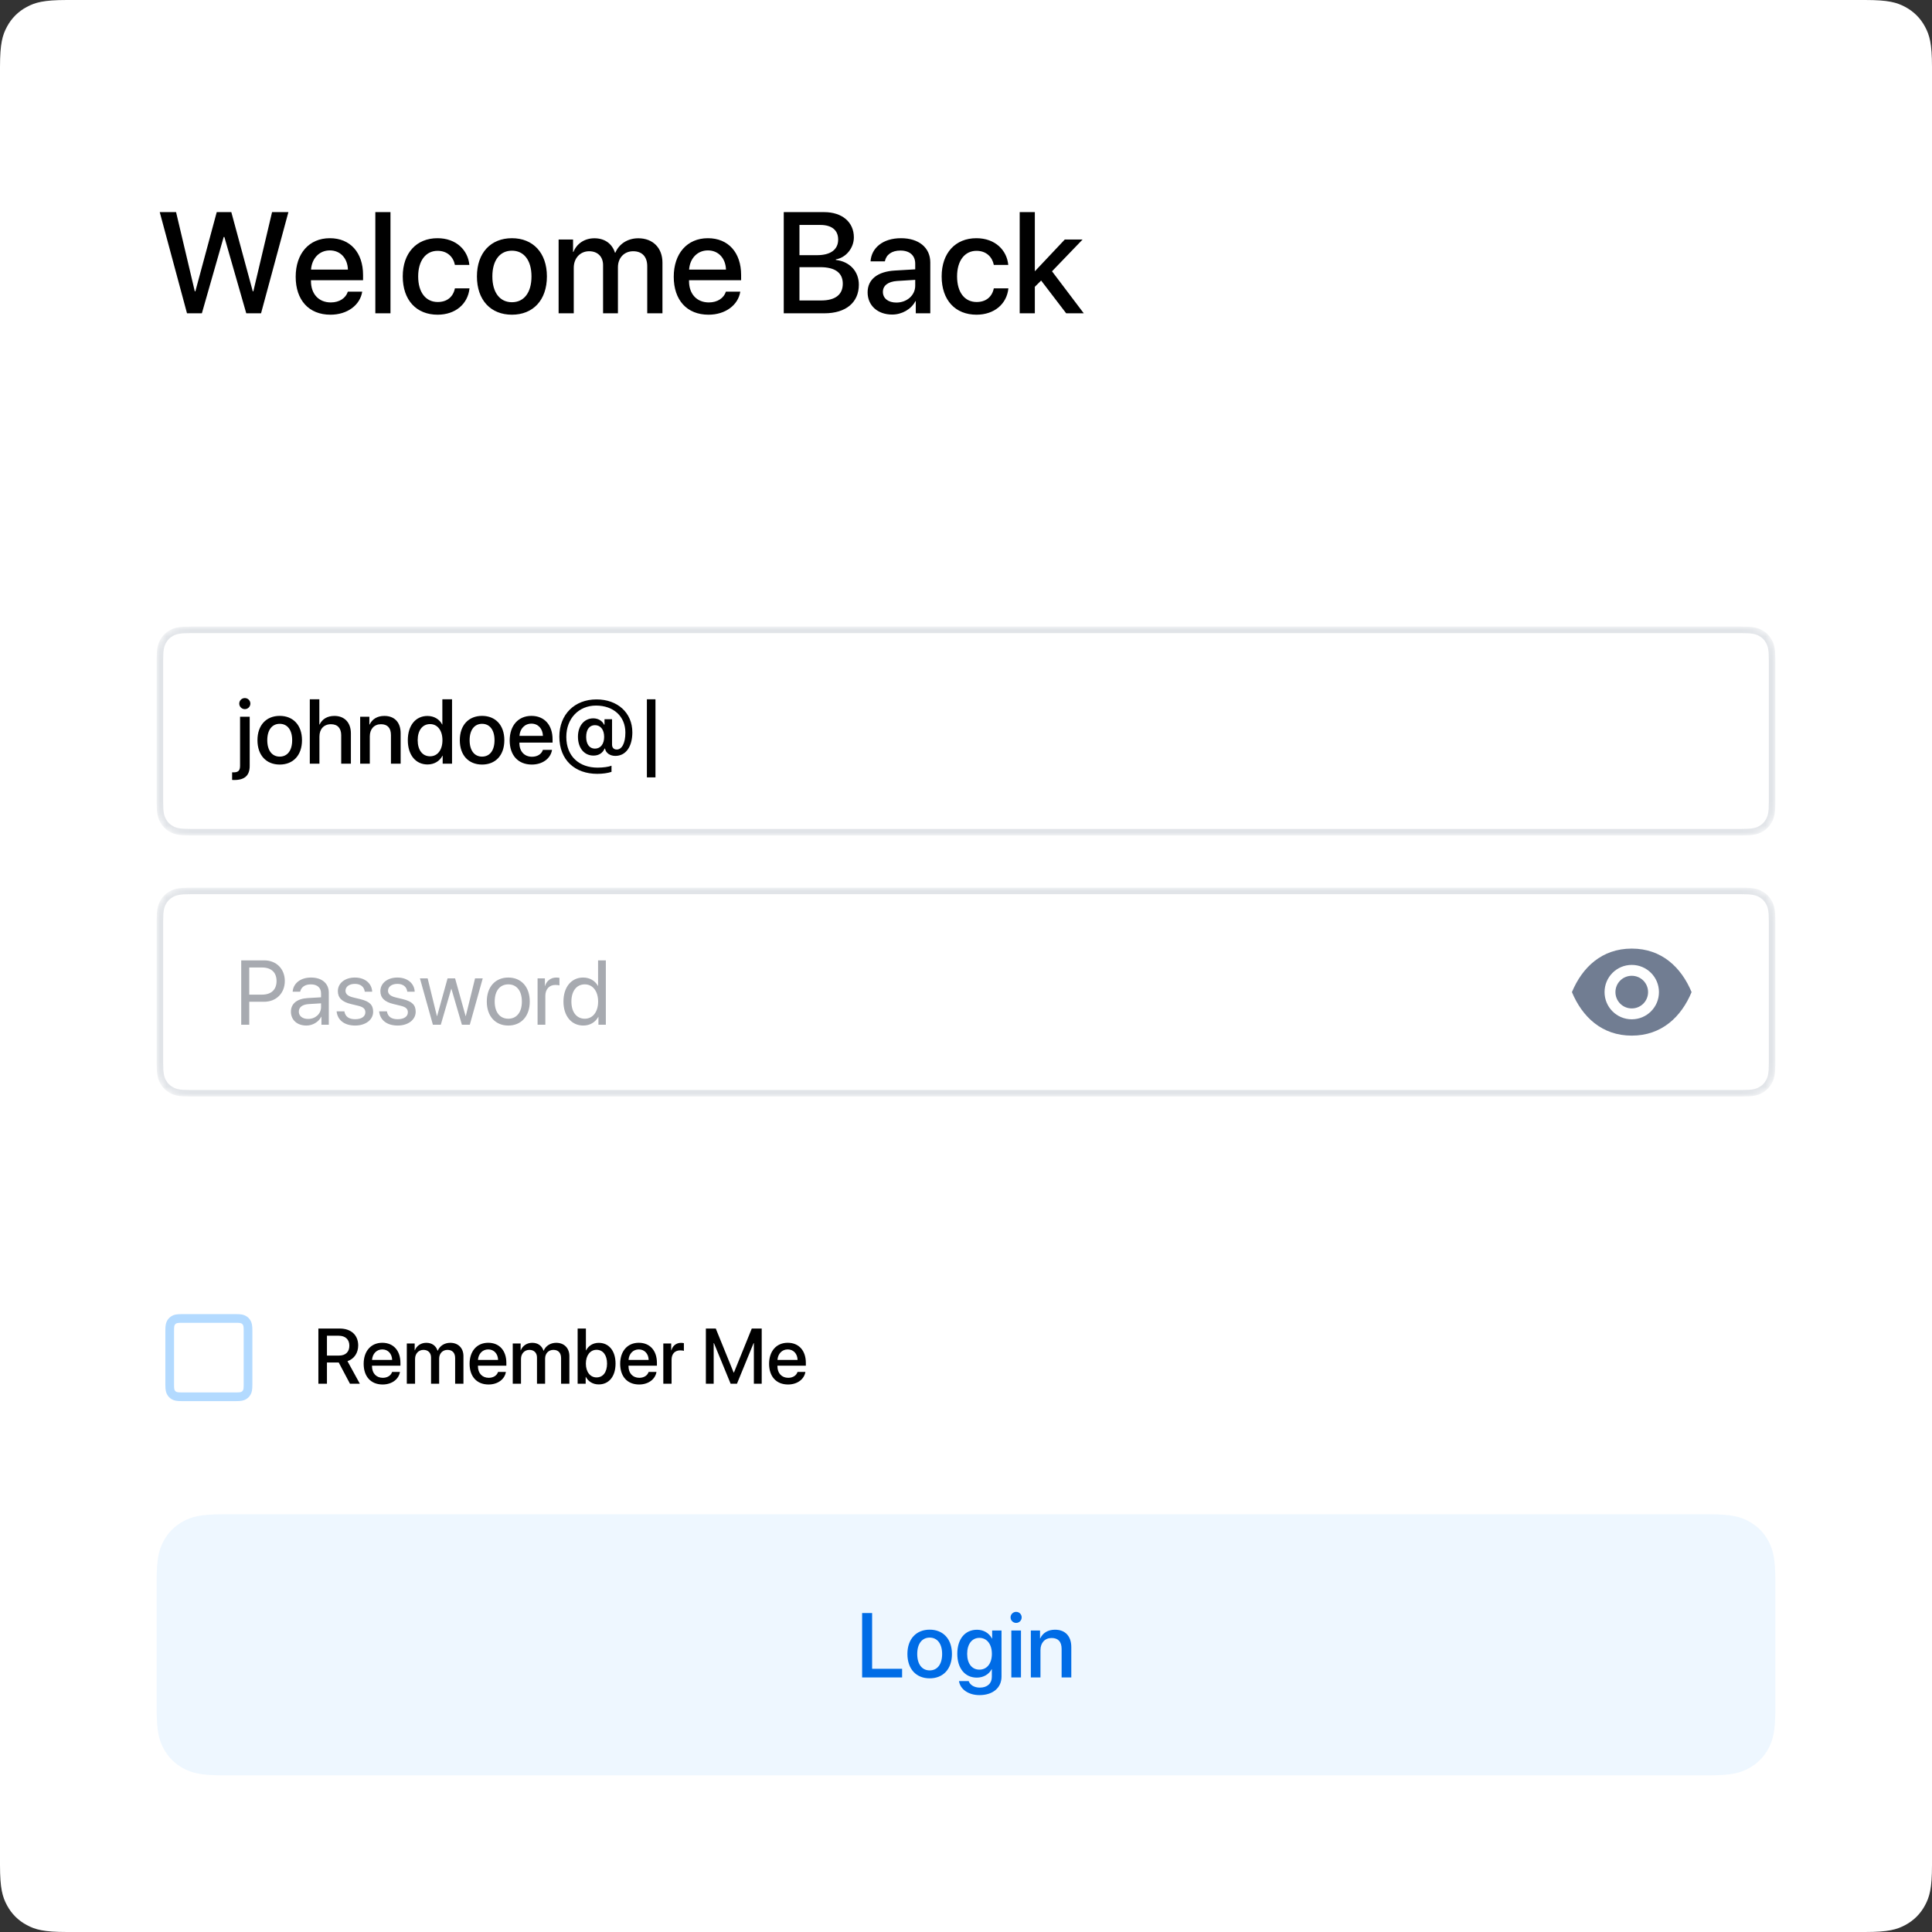 <svg xmlns="http://www.w3.org/2000/svg" xmlns:xlink="http://www.w3.org/1999/xlink" width="296" height="296" viewBox="0 0 296 296">
  <rect x="0" y="0" width="296" height="296" fill="#333333" stroke="none"/>
  <defs>
    <path id="form-a" d="M10.256,-4.14336123e-16 L285.744,4.14336123e-16 C289.311,-2.4074122e-16 290.604,0.371 291.907,1.069 C293.211,1.766 294.234,2.789 294.931,4.093 C295.629,5.396 296,6.689 296,10.256 L296,285.744 C296,289.311 295.629,290.604 294.931,291.907 C294.234,293.211 293.211,294.234 291.907,294.931 C290.604,295.629 289.311,296 285.744,296 L10.256,296 C6.689,296 5.396,295.629 4.093,294.931 C2.789,294.234 1.766,293.211 1.069,291.907 C0.371,290.604 1.60494146e-16,289.311 -2.76224082e-16,285.744 L2.76224082e-16,10.256 C-1.60494146e-16,6.689 0.371,5.396 1.069,4.093 C1.766,2.789 2.789,1.766 4.093,1.069 C5.396,0.371 6.689,2.4074122e-16 10.256,-4.14336123e-16 Z"/>
    <path id="form-c" d="M10.256,-4.14336123e-16 L237.744,4.14336123e-16 C241.311,-2.4074122e-16 242.604,0.371 243.907,1.069 C245.211,1.766 246.234,2.789 246.931,4.093 C247.629,5.396 248,6.689 248,10.256 L248,29.744 C248,33.311 247.629,34.604 246.931,35.907 C246.234,37.211 245.211,38.234 243.907,38.931 C242.604,39.629 241.311,40 237.744,40 L10.256,40 C6.689,40 5.396,39.629 4.093,38.931 C2.789,38.234 1.766,37.211 1.069,35.907 C0.371,34.604 1.60494146e-16,33.311 -2.76224082e-16,29.744 L2.76224082e-16,10.256 C-1.60494146e-16,6.689 0.371,5.396 1.069,4.093 C1.766,2.789 2.789,1.766 4.093,1.069 C5.396,0.371 6.689,2.4074122e-16 10.256,-4.14336123e-16 Z"/>
    <path id="form-e" d="M5.128,-2.07168062e-16 L242.872,2.07168062e-16 C244.655,-1.2037061e-16 245.302,0.186 245.954,0.534 C246.606,0.883 247.117,1.394 247.466,2.046 C247.814,2.698 248,3.345 248,5.128 L248,26.872 C248,28.655 247.814,29.302 247.466,29.954 C247.117,30.606 246.606,31.117 245.954,31.466 C245.302,31.814 244.655,32 242.872,32 L5.128,32 C3.345,32 2.698,31.814 2.046,31.466 C1.394,31.117 0.883,30.606 0.534,29.954 C0.186,29.302 8.02470732e-17,28.655 -1.38112041e-16,26.872 L1.38112041e-16,5.128 C-8.02470732e-17,3.345 0.186,2.698 0.534,2.046 C0.883,1.394 1.394,0.883 2.046,0.534 C2.698,0.186 3.345,1.2037061e-16 5.128,-2.07168062e-16 Z"/>
    <path id="form-g" d="M5.128,-2.07168062e-16 L242.872,2.07168062e-16 C244.655,-1.2037061e-16 245.302,0.186 245.954,0.534 C246.606,0.883 247.117,1.394 247.466,2.046 C247.814,2.698 248,3.345 248,5.128 L248,26.872 C248,28.655 247.814,29.302 247.466,29.954 C247.117,30.606 246.606,31.117 245.954,31.466 C245.302,31.814 244.655,32 242.872,32 L5.128,32 C3.345,32 2.698,31.814 2.046,31.466 C1.394,31.117 0.883,30.606 0.534,29.954 C0.186,29.302 8.02470732e-17,28.655 -1.38112041e-16,26.872 L1.38112041e-16,5.128 C-8.02470732e-17,3.345 0.186,2.698 0.534,2.046 C0.883,1.394 1.394,0.883 2.046,0.534 C2.698,0.186 3.345,1.2037061e-16 5.128,-2.07168062e-16 Z"/>
  </defs>
  <g fill="none" fill-rule="evenodd">
    <mask id="form-b" fill="#fff">
      <use xlink:href="#form-a"/>
    </mask>
    <use fill="#FFF" xlink:href="#form-a"/>
    <path d="M10.256,-4.14336123e-16 L285.744,4.14336123e-16 C289.311,-2.4074122e-16 290.604,0.371 291.907,1.069 C293.211,1.766 294.234,2.789 294.931,4.093 C295.629,5.396 296,6.689 296,10.256 L296,285.744 C296,289.311 295.629,290.604 294.931,291.907 C294.234,293.211 293.211,294.234 291.907,294.931 C290.604,295.629 289.311,296 285.744,296 L10.256,296 C6.689,296 5.396,295.629 4.093,294.931 C2.789,294.234 1.766,293.211 1.069,291.907 C0.371,290.604 1.60494146e-16,289.311 -2.76224082e-16,285.744 L2.76224082e-16,10.256 C-1.60494146e-16,6.689 0.371,5.396 1.069,4.093 C1.766,2.789 2.789,1.766 4.093,1.069 C5.396,0.371 6.689,2.4074122e-16 10.256,-4.14336123e-16 Z" mask="url(#form-b)"/>
    <path d="M10.256,-4.14336123e-16 L285.744,4.14336123e-16 C289.311,-2.4074122e-16 290.604,0.371 291.907,1.069 C293.211,1.766 294.234,2.789 294.931,4.093 C295.629,5.396 296,6.689 296,10.256 L296,285.744 C296,289.311 295.629,290.604 294.931,291.907 C294.234,293.211 293.211,294.234 291.907,294.931 C290.604,295.629 289.311,296 285.744,296 L10.256,296 C6.689,296 5.396,295.629 4.093,294.931 C2.789,294.234 1.766,293.211 1.069,291.907 C0.371,290.604 1.60494146e-16,289.311 -2.76224082e-16,285.744 L2.76224082e-16,10.256 C-1.60494146e-16,6.689 0.371,5.396 1.069,4.093 C1.766,2.789 2.789,1.766 4.093,1.069 C5.396,0.371 6.689,2.4074122e-16 10.256,-4.14336123e-16 Z" mask="url(#form-b)"/>
    <g transform="translate(24 232)">
      <mask id="form-d" fill="#fff">
        <use xlink:href="#form-c"/>
      </mask>
      <use fill="#EEF7FF" xlink:href="#form-c"/>
      <path d="M10.256,-4.14336123e-16 L237.744,4.14336123e-16 C241.311,-2.4074122e-16 242.604,0.371 243.907,1.069 C245.211,1.766 246.234,2.789 246.931,4.093 C247.629,5.396 248,6.689 248,10.256 L248,29.744 C248,33.311 247.629,34.604 246.931,35.907 C246.234,37.211 245.211,38.234 243.907,38.931 C242.604,39.629 241.311,40 237.744,40 L10.256,40 C6.689,40 5.396,39.629 4.093,38.931 C2.789,38.234 1.766,37.211 1.069,35.907 C0.371,34.604 1.60494146e-16,33.311 -2.76224082e-16,29.744 L2.76224082e-16,10.256 C-1.60494146e-16,6.689 0.371,5.396 1.069,4.093 C1.766,2.789 2.789,1.766 4.093,1.069 C5.396,0.371 6.689,2.4074122e-16 10.256,-4.14336123e-16 Z" mask="url(#form-d)"/>
      <path d="M10.256,-4.14336123e-16 L237.744,4.14336123e-16 C241.311,-2.4074122e-16 242.604,0.371 243.907,1.069 C245.211,1.766 246.234,2.789 246.931,4.093 C247.629,5.396 248,6.689 248,10.256 L248,29.744 C248,33.311 247.629,34.604 246.931,35.907 C246.234,37.211 245.211,38.234 243.907,38.931 C242.604,39.629 241.311,40 237.744,40 L10.256,40 C6.689,40 5.396,39.629 4.093,38.931 C2.789,38.234 1.766,37.211 1.069,35.907 C0.371,34.604 1.60494146e-16,33.311 -2.76224082e-16,29.744 L2.76224082e-16,10.256 C-1.60494146e-16,6.689 0.371,5.396 1.069,4.093 C1.766,2.789 2.789,1.766 4.093,1.069 C5.396,0.371 6.689,2.4074122e-16 10.256,-4.14336123e-16 Z" mask="url(#form-d)"/>
      <path fill="#006CE6" fill-rule="nonzero" d="M6.211,9.674 L6.211,11 L0.086,11 L0.086,1.136 L1.617,1.136 L1.617,9.674 L6.211,9.674 Z M10.436,11.137 C8.378,11.137 7.024,9.722 7.024,7.404 C7.024,5.094 8.385,3.679 10.436,3.679 C12.486,3.679 13.847,5.094 13.847,7.404 C13.847,9.722 12.493,11.137 10.436,11.137 Z M10.436,9.92 C11.598,9.92 12.343,9.004 12.343,7.404 C12.343,5.812 11.591,4.896 10.436,4.896 C9.28,4.896 8.528,5.812 8.528,7.404 C8.528,9.004 9.28,9.92 10.436,9.92 Z M18.051,9.804 C19.206,9.804 19.965,8.867 19.965,7.384 C19.965,5.907 19.206,4.937 18.051,4.937 C16.916,4.937 16.178,5.887 16.178,7.384 C16.178,8.888 16.916,9.804 18.051,9.804 Z M18.064,13.707 C16.369,13.707 15.111,12.805 14.927,11.561 L16.41,11.561 C16.622,12.162 17.278,12.559 18.119,12.559 C19.274,12.559 19.958,11.902 19.958,10.918 L19.958,9.735 L19.931,9.735 C19.527,10.515 18.68,11.027 17.654,11.027 C15.85,11.027 14.667,9.619 14.667,7.377 C14.667,5.114 15.843,3.692 17.688,3.692 C18.707,3.692 19.541,4.205 19.979,5.039 L20.006,5.039 L20.006,3.809 L21.441,3.809 L21.441,10.87 C21.441,12.586 20.115,13.707 18.064,13.707 Z M22.945,11 L22.945,3.809 L24.422,3.809 L24.422,11 L22.945,11 Z M23.684,2.646 C23.212,2.646 22.829,2.264 22.829,1.799 C22.829,1.327 23.212,0.951 23.684,0.951 C24.155,0.951 24.531,1.327 24.531,1.799 C24.531,2.264 24.155,2.646 23.684,2.646 Z M25.933,11 L25.933,3.809 L27.341,3.809 L27.341,5.012 L27.375,5.012 C27.765,4.191 28.53,3.686 29.638,3.686 C31.224,3.686 32.133,4.697 32.133,6.345 L32.133,11 L30.649,11 L30.649,6.632 C30.649,5.552 30.144,4.957 29.118,4.957 C28.079,4.957 27.409,5.695 27.409,6.81 L27.409,11 L25.933,11 Z" transform="translate(108 14)"/>
    </g>
    <g transform="translate(24 96)">
      <mask id="form-f" fill="#fff">
        <use xlink:href="#form-e"/>
      </mask>
      <use fill="#FFF" xlink:href="#form-e"/>
      <path stroke="#E1E4E8" d="M5.128,0.5 C3.578,0.5 2.941,0.623 2.282,0.975 C1.717,1.277 1.277,1.717 0.975,2.282 C0.623,2.941 0.5,3.578 0.5,5.128 L0.5,26.872 C0.5,28.422 0.623,29.059 0.975,29.718 C1.277,30.283 1.717,30.723 2.282,31.025 C2.941,31.377 3.578,31.5 5.128,31.5 L242.872,31.5 C244.422,31.5 245.059,31.377 245.718,31.025 C246.283,30.723 246.723,30.283 247.025,29.718 C247.377,29.059 247.5,28.422 247.5,26.872 L247.5,5.128 C247.5,3.578 247.377,2.941 247.025,2.282 C246.723,1.717 246.283,1.277 245.718,0.975 C245.059,0.623 244.422,0.5 242.872,0.5 L5.128,0.5 Z" mask="url(#form-f)"/>
      <path d="M5.128,-2.07168062e-16 L242.872,2.07168062e-16 C244.655,-1.2037061e-16 245.302,0.186 245.954,0.534 C246.606,0.883 247.117,1.394 247.466,2.046 C247.814,2.698 248,3.345 248,5.128 L248,26.872 C248,28.655 247.814,29.302 247.466,29.954 C247.117,30.606 246.606,31.117 245.954,31.466 C245.302,31.814 244.655,32 242.872,32 L5.128,32 C3.345,32 2.698,31.814 2.046,31.466 C1.394,31.117 0.883,30.606 0.534,29.954 C0.186,29.302 8.02470732e-17,28.655 -1.38112041e-16,26.872 L1.38112041e-16,5.128 C-8.02470732e-17,3.345 0.186,2.698 0.534,2.046 C0.883,1.394 1.394,0.883 2.046,0.534 C2.698,0.186 3.345,1.2037061e-16 5.128,-2.07168062e-16 Z" mask="url(#form-f)"/>
      <path fill="#000" fill-rule="nonzero" d="M3.256,7.809 L3.256,15.342 C3.256,16.805 2.497,17.502 0.904,17.502 C0.836,17.502 0.604,17.502 0.562,17.488 L0.562,16.326 C0.59,16.326 0.747,16.333 0.774,16.333 C1.506,16.333 1.779,16.06 1.779,15.335 L1.779,7.809 L3.256,7.809 Z M2.511,6.646 C2.039,6.646 1.656,6.264 1.656,5.799 C1.656,5.327 2.039,4.951 2.511,4.951 C2.982,4.951 3.358,5.327 3.358,5.799 C3.358,6.264 2.982,6.646 2.511,6.646 Z M7.856,15.137 C5.799,15.137 4.445,13.722 4.445,11.404 C4.445,9.094 5.806,7.679 7.856,7.679 C9.907,7.679 11.268,9.094 11.268,11.404 C11.268,13.722 9.914,15.137 7.856,15.137 Z M7.856,13.92 C9.019,13.92 9.764,13.004 9.764,11.404 C9.764,9.812 9.012,8.896 7.856,8.896 C6.701,8.896 5.949,9.812 5.949,11.404 C5.949,13.004 6.701,13.92 7.856,13.92 Z M12.464,15 L12.464,5.136 L13.927,5.136 L13.927,9.012 L13.961,9.012 C14.357,8.171 15.144,7.686 16.237,7.686 C17.816,7.686 18.76,8.738 18.76,10.365 L18.76,15 L17.276,15 L17.276,10.652 C17.276,9.593 16.743,8.957 15.704,8.957 C14.61,8.957 13.94,9.709 13.94,10.844 L13.94,15 L12.464,15 Z M20.182,15 L20.182,7.809 L21.59,7.809 L21.59,9.012 L21.624,9.012 C22.014,8.191 22.779,7.686 23.887,7.686 C25.473,7.686 26.382,8.697 26.382,10.345 L26.382,15 L24.898,15 L24.898,10.632 C24.898,9.552 24.393,8.957 23.367,8.957 C22.328,8.957 21.658,9.695 21.658,10.81 L21.658,15 L20.182,15 Z M30.504,15.123 C28.686,15.123 27.482,13.674 27.482,11.404 C27.482,9.135 28.686,7.692 30.49,7.692 C31.522,7.692 32.343,8.212 32.746,9.005 L32.773,9.005 L32.773,5.136 L34.257,5.136 L34.257,15 L32.821,15 L32.821,13.776 L32.794,13.776 C32.37,14.597 31.55,15.123 30.504,15.123 Z M30.894,8.937 C29.725,8.937 28.993,9.894 28.993,11.404 C28.993,12.922 29.725,13.872 30.894,13.872 C32.028,13.872 32.787,12.908 32.787,11.404 C32.787,9.914 32.028,8.937 30.894,8.937 Z M38.857,15.137 C36.8,15.137 35.446,13.722 35.446,11.404 C35.446,9.094 36.807,7.679 38.857,7.679 C40.908,7.679 42.269,9.094 42.269,11.404 C42.269,13.722 40.915,15.137 38.857,15.137 Z M38.857,13.92 C40.02,13.92 40.765,13.004 40.765,11.404 C40.765,9.812 40.013,8.896 38.857,8.896 C37.702,8.896 36.95,9.812 36.95,11.404 C36.95,13.004 37.702,13.92 38.857,13.92 Z M46.418,8.868 C45.386,8.868 44.661,9.654 44.586,10.741 L48.182,10.741 C48.147,9.641 47.45,8.868 46.418,8.868 Z M48.175,12.888 L49.576,12.888 C49.371,14.2 48.127,15.137 46.479,15.137 C44.367,15.137 43.089,13.708 43.089,11.438 C43.089,9.183 44.388,7.679 46.418,7.679 C48.414,7.679 49.658,9.087 49.658,11.268 L49.658,11.773 L44.579,11.773 L44.579,11.862 C44.579,13.113 45.331,13.94 46.514,13.94 C47.354,13.94 47.977,13.517 48.175,12.888 Z M56.152,9.101 C55.312,9.101 54.806,9.771 54.806,10.898 C54.806,12.013 55.312,12.696 56.146,12.696 C57.007,12.696 57.561,11.999 57.561,10.898 C57.561,9.798 57.014,9.101 56.152,9.101 Z M56.392,5.156 C59.591,5.156 61.881,7.18 61.881,10.201 C61.881,12.382 60.896,13.811 59.27,13.811 C58.47,13.811 57.807,13.366 57.697,12.689 L57.629,12.689 C57.342,13.38 56.727,13.763 55.927,13.763 C54.505,13.763 53.548,12.601 53.548,10.864 C53.548,9.203 54.512,8.055 55.899,8.055 C56.631,8.055 57.28,8.431 57.54,9.019 L57.615,9.019 L57.615,8.191 L58.771,8.191 L58.771,12.074 C58.771,12.525 59.01,12.833 59.502,12.833 C60.261,12.833 60.814,11.89 60.814,10.235 C60.814,7.747 58.989,6.1 56.316,6.1 C53.664,6.1 51.764,8.082 51.764,10.898 C51.764,13.913 53.773,15.608 56.549,15.608 C57.396,15.608 58.265,15.492 58.688,15.314 L58.688,16.258 C58.107,16.449 57.335,16.559 56.501,16.559 C53.124,16.559 50.697,14.48 50.697,10.857 C50.697,7.453 53.035,5.156 56.392,5.156 Z M65.422,17.105 L64.109,17.105 L64.109,5.136 L65.422,5.136 L65.422,17.105 Z" transform="translate(11 6)"/>
    </g>
    <g transform="translate(24 136)">
      <mask id="form-h" fill="#fff">
        <use xlink:href="#form-g"/>
      </mask>
      <use fill="#FFF" xlink:href="#form-g"/>
      <path stroke="#E1E4E8" d="M5.128,0.5 C3.578,0.5 2.941,0.623 2.282,0.975 C1.717,1.277 1.277,1.717 0.975,2.282 C0.623,2.941 0.5,3.578 0.5,5.128 L0.5,26.872 C0.5,28.422 0.623,29.059 0.975,29.718 C1.277,30.283 1.717,30.723 2.282,31.025 C2.941,31.377 3.578,31.5 5.128,31.5 L242.872,31.5 C244.422,31.5 245.059,31.377 245.718,31.025 C246.283,30.723 246.723,30.283 247.025,29.718 C247.377,29.059 247.5,28.422 247.5,26.872 L247.5,5.128 C247.5,3.578 247.377,2.941 247.025,2.282 C246.723,1.717 246.283,1.277 245.718,0.975 C245.059,0.623 244.422,0.5 242.872,0.5 L5.128,0.5 Z" mask="url(#form-h)"/>
      <path d="M5.128,-2.07168062e-16 L242.872,2.07168062e-16 C244.655,-1.2037061e-16 245.302,0.186 245.954,0.534 C246.606,0.883 247.117,1.394 247.466,2.046 C247.814,2.698 248,3.345 248,5.128 L248,26.872 C248,28.655 247.814,29.302 247.466,29.954 C247.117,30.606 246.606,31.117 245.954,31.466 C245.302,31.814 244.655,32 242.872,32 L5.128,32 C3.345,32 2.698,31.814 2.046,31.466 C1.394,31.117 0.883,30.606 0.534,29.954 C0.186,29.302 8.02470732e-17,28.655 -1.38112041e-16,26.872 L1.38112041e-16,5.128 C-8.02470732e-17,3.345 0.186,2.698 0.534,2.046 C0.883,1.394 1.394,0.883 2.046,0.534 C2.698,0.186 3.345,1.2037061e-16 5.128,-2.07168062e-16 Z" mask="url(#form-h)"/>
      <g transform="translate(12 6)">
        <path fill="#717D92" d="M0.833,10 C2.419,6.199 5.417,3.333 10,3.333 C14.583,3.333 17.581,6.199 19.167,10 C17.581,13.801 14.583,16.667 10,16.667 C5.417,16.667 2.419,13.801 0.833,10 Z M7.5,10 C7.5,8.615 8.615,7.5 10,7.5 C11.385,7.5 12.5,8.615 12.5,10 C12.5,11.385 11.385,12.5 10,12.5 C8.615,12.5 7.5,11.385 7.5,10 Z M5.833,10 C5.833,12.306 7.694,14.167 10,14.167 C12.306,14.167 14.167,12.306 14.167,10 C14.167,7.694 12.306,5.833 10,5.833 C7.694,5.833 5.833,7.694 5.833,10 Z" transform="translate(204)"/>
        <path fill="#A7AAB0" fill-rule="nonzero" d="M0.957,5.136 L4.478,5.136 C6.33,5.136 7.636,6.435 7.636,8.301 C7.636,10.174 6.316,11.479 4.464,11.479 L2.188,11.479 L2.188,15 L0.957,15 L0.957,5.136 Z M2.188,6.229 L2.188,10.386 L4.156,10.386 C5.564,10.386 6.371,9.613 6.371,8.301 C6.371,6.995 5.571,6.229 4.156,6.229 L2.188,6.229 Z M11.204,14.111 C12.325,14.111 13.187,13.325 13.187,12.3 L13.187,11.719 L11.286,11.835 C10.329,11.896 9.782,12.32 9.782,12.99 C9.782,13.667 10.35,14.111 11.204,14.111 Z M10.938,15.123 C9.522,15.123 8.572,14.269 8.572,12.99 C8.572,11.773 9.509,11.008 11.149,10.912 L13.187,10.796 L13.187,10.201 C13.187,9.333 12.612,8.813 11.628,8.813 C10.712,8.813 10.138,9.244 9.987,9.941 L8.839,9.941 C8.921,8.711 9.974,7.768 11.655,7.768 C13.323,7.768 14.376,8.67 14.376,10.085 L14.376,15 L13.248,15 L13.248,13.776 L13.221,13.776 C12.797,14.59 11.895,15.123 10.938,15.123 Z M15.764,9.853 C15.764,8.636 16.837,7.768 18.375,7.768 C19.934,7.768 20.973,8.684 21.021,9.941 L19.886,9.941 C19.797,9.196 19.25,8.738 18.375,8.738 C17.507,8.738 16.933,9.169 16.933,9.791 C16.933,10.283 17.295,10.618 18.088,10.81 L19.216,11.083 C20.651,11.432 21.171,11.992 21.171,13.011 C21.171,14.248 20.002,15.123 18.416,15.123 C16.748,15.123 15.709,14.282 15.572,12.949 L16.762,12.949 C16.905,13.763 17.452,14.152 18.416,14.152 C19.38,14.152 19.975,13.742 19.975,13.1 C19.975,12.587 19.694,12.293 18.881,12.095 L17.753,11.821 C16.413,11.5 15.764,10.878 15.764,9.853 Z M22.278,9.853 C22.278,8.636 23.352,7.768 24.89,7.768 C26.448,7.768 27.487,8.684 27.535,9.941 L26.4,9.941 C26.312,9.196 25.765,8.738 24.89,8.738 C24.021,8.738 23.447,9.169 23.447,9.791 C23.447,10.283 23.81,10.618 24.603,10.81 L25.73,11.083 C27.166,11.432 27.686,11.992 27.686,13.011 C27.686,14.248 26.517,15.123 24.931,15.123 C23.263,15.123 22.224,14.282 22.087,12.949 L23.276,12.949 C23.42,13.763 23.967,14.152 24.931,14.152 C25.895,14.152 26.489,13.742 26.489,13.1 C26.489,12.587 26.209,12.293 25.396,12.095 L24.268,11.821 C22.928,11.5 22.278,10.878 22.278,9.853 Z M37.96,7.891 L35.978,15 L34.768,15 L33.161,9.497 L33.134,9.497 L31.534,15 L30.324,15 L28.335,7.891 L29.518,7.891 L30.939,13.674 L30.967,13.674 L32.573,7.891 L33.722,7.891 L35.335,13.674 L35.362,13.674 L36.784,7.891 L37.96,7.891 Z M41.877,15.123 C39.908,15.123 38.582,13.708 38.582,11.445 C38.582,9.176 39.908,7.768 41.877,7.768 C43.839,7.768 45.165,9.176 45.165,11.445 C45.165,13.708 43.839,15.123 41.877,15.123 Z M41.877,14.077 C43.135,14.077 43.955,13.12 43.955,11.445 C43.955,9.771 43.135,8.813 41.877,8.813 C40.619,8.813 39.792,9.771 39.792,11.445 C39.792,13.12 40.619,14.077 41.877,14.077 Z M46.361,15 L46.361,7.891 L47.482,7.891 L47.482,9.053 L47.51,9.053 C47.742,8.267 48.398,7.768 49.232,7.768 C49.438,7.768 49.615,7.802 49.711,7.815 L49.711,8.971 C49.615,8.937 49.362,8.902 49.075,8.902 C48.152,8.902 47.551,9.565 47.551,10.57 L47.551,15 L46.361,15 Z M53.368,15.123 C51.557,15.123 50.326,13.674 50.326,11.445 C50.326,9.217 51.55,7.768 53.341,7.768 C54.359,7.768 55.18,8.267 55.604,9.046 L55.631,9.046 L55.631,5.136 L56.82,5.136 L56.82,15 L55.686,15 L55.686,13.797 L55.665,13.797 C55.207,14.617 54.394,15.123 53.368,15.123 Z M53.594,8.813 C52.336,8.813 51.543,9.839 51.543,11.445 C51.543,13.059 52.336,14.077 53.594,14.077 C54.817,14.077 55.638,13.038 55.638,11.445 C55.638,9.859 54.817,8.813 53.594,8.813 Z"/>
      </g>
    </g>
    <path fill="#000" fill-rule="nonzero" d="M34.27,36.312 L30.929,48 L28.651,48 L24.473,32.499 L26.976,32.499 L29.844,44.638 L29.93,44.638 L33.206,32.499 L35.44,32.499 L38.728,44.638 L38.813,44.638 L41.682,32.499 L44.185,32.499 L39.995,48 L37.729,48 L34.377,36.312 L34.27,36.312 Z M50.533,38.364 C48.911,38.364 47.772,39.6 47.654,41.308 L53.305,41.308 C53.251,39.578 52.155,38.364 50.533,38.364 Z M53.294,44.681 L55.496,44.681 C55.174,46.743 53.219,48.215 50.63,48.215 C47.311,48.215 45.302,45.97 45.302,42.403 C45.302,38.858 47.343,36.495 50.533,36.495 C53.67,36.495 55.625,38.708 55.625,42.135 L55.625,42.93 L47.644,42.93 L47.644,43.069 C47.644,45.035 48.825,46.335 50.684,46.335 C52.005,46.335 52.982,45.669 53.294,44.681 Z M57.505,48 L57.505,32.499 L59.825,32.499 L59.825,48 L57.505,48 Z M71.91,40.588 L69.697,40.588 C69.461,39.385 68.559,38.429 67.044,38.429 C65.25,38.429 64.068,39.922 64.068,42.35 C64.068,44.831 65.261,46.271 67.065,46.271 C68.494,46.271 69.429,45.486 69.697,44.176 L71.932,44.176 C71.685,46.582 69.762,48.215 67.044,48.215 C63.811,48.215 61.705,46.002 61.705,42.35 C61.705,38.762 63.811,36.495 67.022,36.495 C69.934,36.495 71.706,38.364 71.91,40.588 Z M78.431,48.215 C75.197,48.215 73.07,45.991 73.07,42.35 C73.07,38.719 75.208,36.495 78.431,36.495 C81.653,36.495 83.791,38.719 83.791,42.35 C83.791,45.991 81.664,48.215 78.431,48.215 Z M78.431,46.303 C80.257,46.303 81.428,44.863 81.428,42.35 C81.428,39.847 80.246,38.407 78.431,38.407 C76.615,38.407 75.434,39.847 75.434,42.35 C75.434,44.863 76.615,46.303 78.431,46.303 Z M85.585,48 L85.585,36.699 L87.798,36.699 L87.798,38.601 L87.852,38.601 C88.356,37.344 89.538,36.506 91.063,36.506 C92.632,36.506 93.771,37.312 94.222,38.719 L94.275,38.719 C94.855,37.344 96.188,36.506 97.799,36.506 C100.033,36.506 101.494,37.988 101.494,40.233 L101.494,48 L99.163,48 L99.163,40.792 C99.163,39.331 98.379,38.493 97.004,38.493 C95.629,38.493 94.673,39.514 94.673,40.942 L94.673,48 L92.396,48 L92.396,40.62 C92.396,39.32 91.568,38.493 90.258,38.493 C88.883,38.493 87.905,39.567 87.905,41.018 L87.905,48 L85.585,48 Z M108.455,38.364 C106.833,38.364 105.694,39.6 105.576,41.308 L111.227,41.308 C111.173,39.578 110.077,38.364 108.455,38.364 Z M111.216,44.681 L113.418,44.681 C113.096,46.743 111.141,48.215 108.552,48.215 C105.232,48.215 103.224,45.97 103.224,42.403 C103.224,38.858 105.265,36.495 108.455,36.495 C111.592,36.495 113.547,38.708 113.547,42.135 L113.547,42.93 L105.565,42.93 L105.565,43.069 C105.565,45.035 106.747,46.335 108.605,46.335 C109.927,46.335 110.904,45.669 111.216,44.681 Z M126.298,48 L120.078,48 L120.078,32.499 L126.266,32.499 C129.016,32.499 130.82,34.024 130.82,36.366 C130.82,38.01 129.606,39.481 128.06,39.739 L128.06,39.825 C130.165,40.062 131.583,41.555 131.583,43.617 C131.583,46.346 129.596,48 126.298,48 Z M122.484,34.465 L122.484,39.095 L125.181,39.095 C127.265,39.095 128.414,38.235 128.414,36.699 C128.414,35.26 127.426,34.465 125.686,34.465 L122.484,34.465 Z M122.484,46.034 L125.804,46.034 C127.974,46.034 129.123,45.143 129.123,43.467 C129.123,41.791 127.941,40.932 125.664,40.932 L122.484,40.932 L122.484,46.034 Z M137.33,46.356 C138.952,46.356 140.22,45.239 140.22,43.768 L140.22,42.876 L137.438,43.048 C136.052,43.145 135.268,43.757 135.268,44.724 C135.268,45.712 136.084,46.356 137.33,46.356 Z M136.686,48.193 C134.473,48.193 132.926,46.818 132.926,44.788 C132.926,42.812 134.44,41.598 137.126,41.447 L140.22,41.265 L140.22,40.395 C140.22,39.138 139.371,38.386 137.953,38.386 C136.61,38.386 135.772,39.03 135.568,40.04 L133.377,40.04 C133.506,37.999 135.246,36.495 138.039,36.495 C140.778,36.495 142.529,37.945 142.529,40.212 L142.529,48 L140.306,48 L140.306,46.142 L140.252,46.142 C139.597,47.398 138.168,48.193 136.686,48.193 Z M154.475,40.588 L152.262,40.588 C152.025,39.385 151.123,38.429 149.608,38.429 C147.814,38.429 146.633,39.922 146.633,42.35 C146.633,44.831 147.825,46.271 149.63,46.271 C151.059,46.271 151.993,45.486 152.262,44.176 L154.496,44.176 C154.249,46.582 152.326,48.215 149.608,48.215 C146.375,48.215 144.27,46.002 144.27,42.35 C144.27,38.762 146.375,36.495 149.587,36.495 C152.498,36.495 154.271,38.364 154.475,40.588 Z M158.567,41.544 L163.133,36.699 L165.861,36.699 L161.178,41.565 L166.044,48 L163.348,48 L159.513,42.983 L158.546,43.939 L158.546,48 L156.226,48 L156.226,32.499 L158.546,32.499 L158.546,41.544 L158.567,41.544 Z"/>
    <path fill="#B3DAFF" d="M3.897,2.667 C3.286,2.667 3.136,2.696 2.985,2.776 C2.892,2.826 2.826,2.892 2.776,2.985 C2.696,3.136 2.667,3.286 2.667,3.897 L2.667,12.103 C2.667,12.714 2.696,12.864 2.776,13.015 C2.826,13.108 2.892,13.174 2.985,13.224 C3.136,13.304 3.286,13.333 3.897,13.333 L12.103,13.333 C12.714,13.333 12.864,13.304 13.015,13.224 C13.108,13.174 13.174,13.108 13.224,13.015 C13.304,12.864 13.333,12.714 13.333,12.103 L13.333,3.897 C13.333,3.286 13.304,3.136 13.224,2.985 C13.174,2.892 13.108,2.826 13.015,2.776 C12.864,2.696 12.714,2.667 12.103,2.667 L3.897,2.667 Z M3.897,1.333 L12.103,1.333 C12.994,1.333 13.318,1.426 13.644,1.6 C13.969,1.775 14.225,2.031 14.4,2.356 C14.574,2.682 14.667,3.006 14.667,3.897 L14.667,12.103 C14.667,12.994 14.574,13.318 14.4,13.644 C14.225,13.969 13.969,14.225 13.644,14.4 C13.318,14.574 12.994,14.667 12.103,14.667 L3.897,14.667 C3.006,14.667 2.682,14.574 2.356,14.4 C2.031,14.225 1.775,13.969 1.6,13.644 C1.426,13.318 1.333,12.994 1.333,12.103 L1.333,3.897 C1.333,3.006 1.426,2.682 1.6,2.356 C1.775,2.031 2.031,1.775 2.356,1.6 C2.682,1.426 3.006,1.333 3.897,1.333 Z" transform="translate(24 200)"/>
    <path fill="#000" fill-rule="nonzero" d="M50.092,204.646 L50.092,207.688 L51.932,207.688 C52.945,207.688 53.525,207.131 53.525,206.164 C53.525,205.221 52.91,204.646 51.896,204.646 L50.092,204.646 Z M50.092,208.748 L50.092,212 L48.779,212 L48.779,203.545 L52.055,203.545 C53.795,203.545 54.879,204.553 54.879,206.129 C54.879,207.271 54.27,208.197 53.238,208.543 L55.131,212 L53.619,212 L51.896,208.748 L50.092,208.748 Z M58.57,206.744 C57.686,206.744 57.064,207.418 57,208.35 L60.082,208.35 C60.053,207.406 59.455,206.744 58.57,206.744 Z M60.076,210.189 L61.277,210.189 C61.102,211.314 60.035,212.117 58.623,212.117 C56.812,212.117 55.717,210.893 55.717,208.947 C55.717,207.014 56.83,205.725 58.57,205.725 C60.281,205.725 61.348,206.932 61.348,208.801 L61.348,209.234 L56.994,209.234 L56.994,209.311 C56.994,210.383 57.639,211.092 58.652,211.092 C59.373,211.092 59.906,210.729 60.076,210.189 Z M62.326,212 L62.326,205.836 L63.533,205.836 L63.533,206.873 L63.562,206.873 C63.838,206.188 64.482,205.73 65.314,205.73 C66.17,205.73 66.791,206.17 67.037,206.938 L67.066,206.938 C67.383,206.188 68.109,205.73 68.988,205.73 C70.207,205.73 71.004,206.539 71.004,207.764 L71.004,212 L69.732,212 L69.732,208.068 C69.732,207.271 69.305,206.814 68.555,206.814 C67.805,206.814 67.283,207.371 67.283,208.15 L67.283,212 L66.041,212 L66.041,207.975 C66.041,207.266 65.59,206.814 64.875,206.814 C64.125,206.814 63.592,207.4 63.592,208.191 L63.592,212 L62.326,212 Z M74.801,206.744 C73.916,206.744 73.295,207.418 73.23,208.35 L76.312,208.35 C76.283,207.406 75.686,206.744 74.801,206.744 Z M76.307,210.189 L77.508,210.189 C77.332,211.314 76.266,212.117 74.854,212.117 C73.043,212.117 71.947,210.893 71.947,208.947 C71.947,207.014 73.061,205.725 74.801,205.725 C76.512,205.725 77.578,206.932 77.578,208.801 L77.578,209.234 L73.225,209.234 L73.225,209.311 C73.225,210.383 73.869,211.092 74.883,211.092 C75.604,211.092 76.137,210.729 76.307,210.189 Z M78.557,212 L78.557,205.836 L79.764,205.836 L79.764,206.873 L79.793,206.873 C80.068,206.188 80.713,205.73 81.545,205.73 C82.4,205.73 83.021,206.17 83.268,206.938 L83.297,206.938 C83.613,206.188 84.34,205.73 85.219,205.73 C86.438,205.73 87.234,206.539 87.234,207.764 L87.234,212 L85.963,212 L85.963,208.068 C85.963,207.271 85.535,206.814 84.785,206.814 C84.035,206.814 83.514,207.371 83.514,208.15 L83.514,212 L82.271,212 L82.271,207.975 C82.271,207.266 81.82,206.814 81.105,206.814 C80.355,206.814 79.822,207.4 79.822,208.191 L79.822,212 L78.557,212 Z M91.734,212.105 C90.832,212.105 90.135,211.666 89.754,210.951 L89.73,210.951 L89.73,212 L88.5,212 L88.5,203.545 L89.766,203.545 L89.766,206.885 L89.795,206.885 C90.164,206.17 90.867,205.736 91.74,205.736 C93.293,205.736 94.307,206.967 94.307,208.918 C94.307,210.875 93.299,212.105 91.734,212.105 Z M91.395,206.803 C90.434,206.803 89.76,207.646 89.76,208.918 C89.76,210.201 90.434,211.033 91.395,211.033 C92.391,211.033 93.006,210.225 93.006,208.918 C93.006,207.623 92.391,206.803 91.395,206.803 Z M97.869,206.744 C96.984,206.744 96.363,207.418 96.299,208.35 L99.381,208.35 C99.352,207.406 98.754,206.744 97.869,206.744 Z M99.375,210.189 L100.576,210.189 C100.4,211.314 99.334,212.117 97.922,212.117 C96.111,212.117 95.016,210.893 95.016,208.947 C95.016,207.014 96.129,205.725 97.869,205.725 C99.58,205.725 100.646,206.932 100.646,208.801 L100.646,209.234 L96.293,209.234 L96.293,209.311 C96.293,210.383 96.938,211.092 97.951,211.092 C98.672,211.092 99.205,210.729 99.375,210.189 Z M101.625,212 L101.625,205.836 L102.832,205.836 L102.832,206.885 L102.861,206.885 C103.066,206.164 103.617,205.736 104.344,205.736 C104.525,205.736 104.684,205.766 104.777,205.783 L104.777,206.961 C104.678,206.92 104.455,206.891 104.209,206.891 C103.395,206.891 102.891,207.436 102.891,208.309 L102.891,212 L101.625,212 Z M116.701,212 L115.5,212 L115.5,205.777 L115.459,205.777 L112.91,212 L111.938,212 L109.383,205.777 L109.342,205.777 L109.342,212 L108.146,212 L108.146,203.545 L109.664,203.545 L112.4,210.283 L112.447,210.283 L115.178,203.545 L116.701,203.545 L116.701,212 Z M120.686,206.744 C119.801,206.744 119.18,207.418 119.115,208.35 L122.197,208.35 C122.168,207.406 121.57,206.744 120.686,206.744 Z M122.191,210.189 L123.393,210.189 C123.217,211.314 122.15,212.117 120.738,212.117 C118.928,212.117 117.832,210.893 117.832,208.947 C117.832,207.014 118.945,205.725 120.686,205.725 C122.396,205.725 123.463,206.932 123.463,208.801 L123.463,209.234 L119.109,209.234 L119.109,209.311 C119.109,210.383 119.754,211.092 120.768,211.092 C121.488,211.092 122.021,210.729 122.191,210.189 Z"/>
  </g>
</svg>
